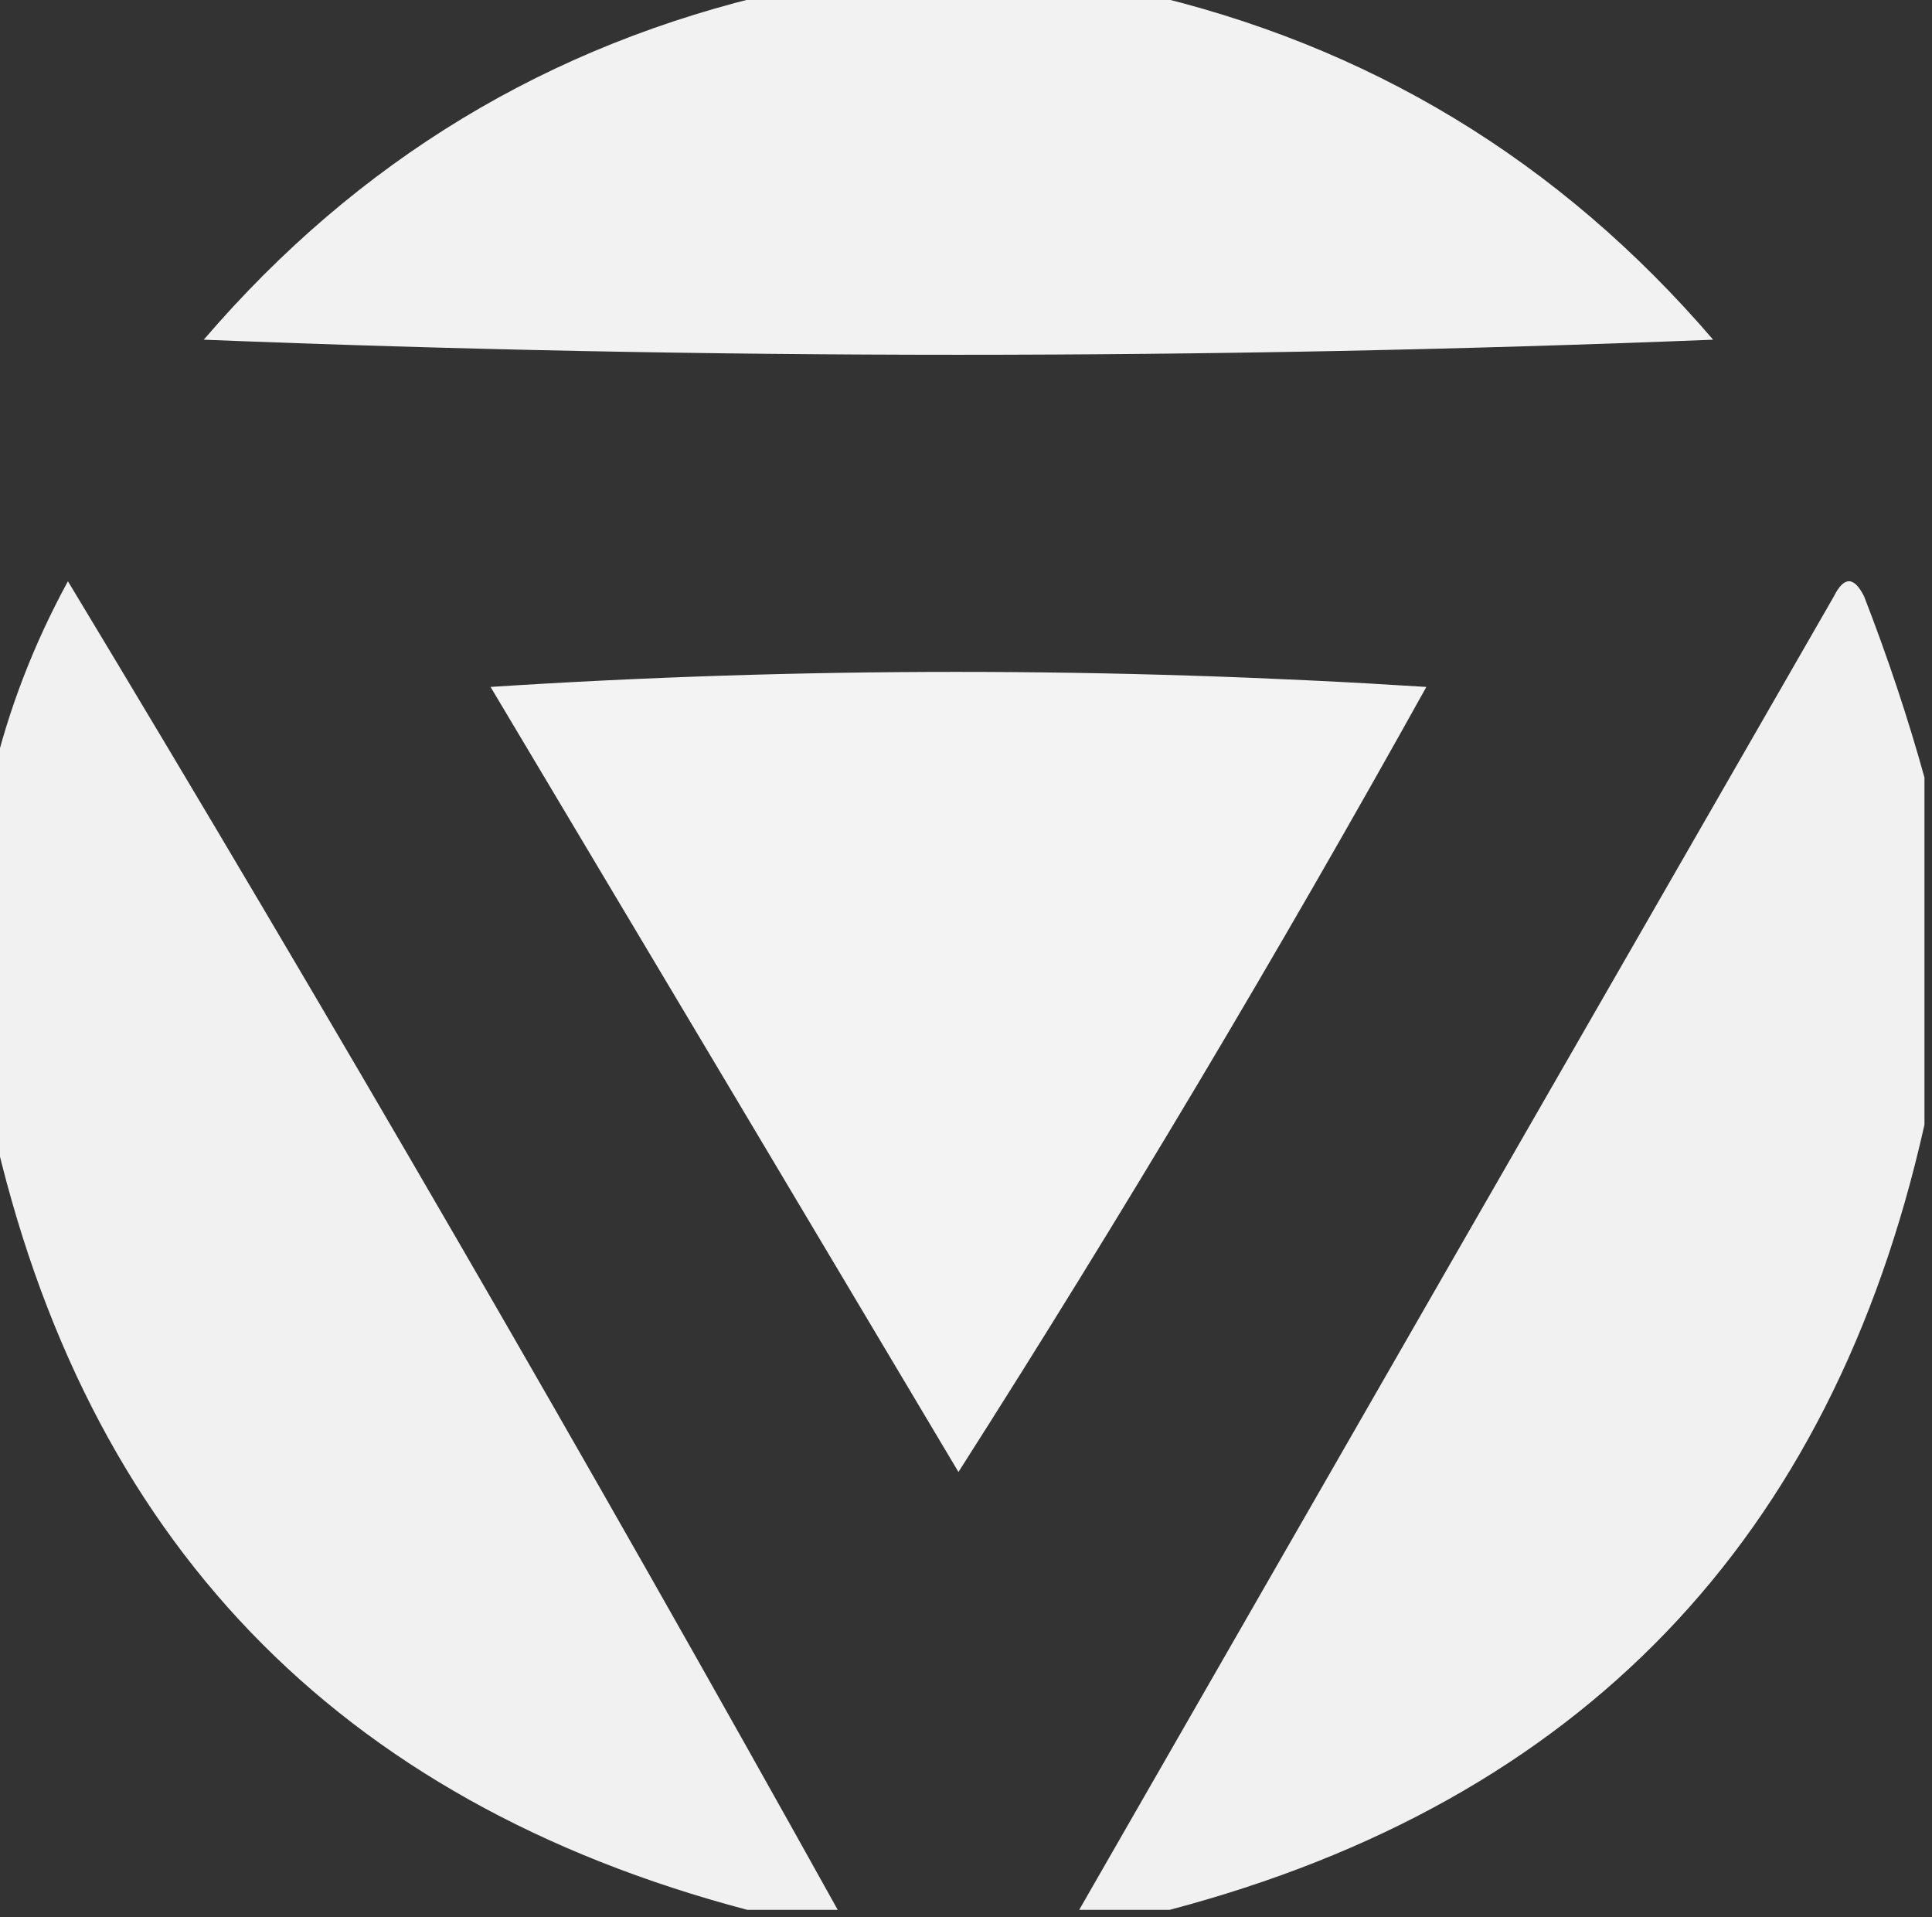 <?xml version="1.0" encoding="UTF-8"?>
<!DOCTYPE svg PUBLIC "-//W3C//DTD SVG 1.1//EN" "http://www.w3.org/Graphics/SVG/1.1/DTD/svg11.dtd">
<svg xmlns="http://www.w3.org/2000/svg" version="1.1" width="128px" height="127px" style="shape-rendering:geometricPrecision; text-rendering:geometricPrecision; image-rendering:optimizeQuality; fill-rule:evenodd; clip-rule:evenodd" xmlns:xlink="http://www.w3.org/1999/xlink">
<rect width="100%" height="100%" fill="#333333" stroke="none"/>
<g><path style="opacity:0.937" fill="#fefffe" d="M 51.5,-0.5 C 59.5,-0.5 67.5,-0.5 75.5,-0.5C 90.641,2.954 103.308,10.621 113.5,22.5C 80.167,23.833 46.833,23.833 13.5,22.5C 23.692,10.621 36.359,2.954 51.5,-0.5 Z"/></g>
<g><path style="opacity:0.933" fill="#fefffe" d="M 55.5,126.5 C 53.5,126.5 51.5,126.5 49.5,126.5C 22.318,119.318 5.652,101.984 -0.5,74.5C -0.5,66.833 -0.5,59.167 -0.5,51.5C 0.551,47.025 2.218,42.691 4.5,38.5C 22.029,67.561 39.029,96.894 55.5,126.5 Z"/></g>
<g><path style="opacity:0.932" fill="#fefffe" d="M 127.5,51.5 C 127.5,59.167 127.5,66.833 127.5,74.5C 121.348,101.984 104.682,119.318 77.5,126.5C 75.5,126.5 73.5,126.5 71.5,126.5C 88.139,97.517 104.806,68.517 121.5,39.5C 122.167,38.167 122.833,38.167 123.5,39.5C 125.072,43.55 126.406,47.55 127.5,51.5 Z"/></g>
<g><path style="opacity:0.941" fill="#fefffe" d="M 32.5,45.5 C 53.004,44.172 73.671,44.172 94.5,45.5C 84.656,63.2 74.322,80.533 63.5,97.5C 53.141,80.103 42.807,62.77 32.5,45.5 Z"/></g>
</svg>
